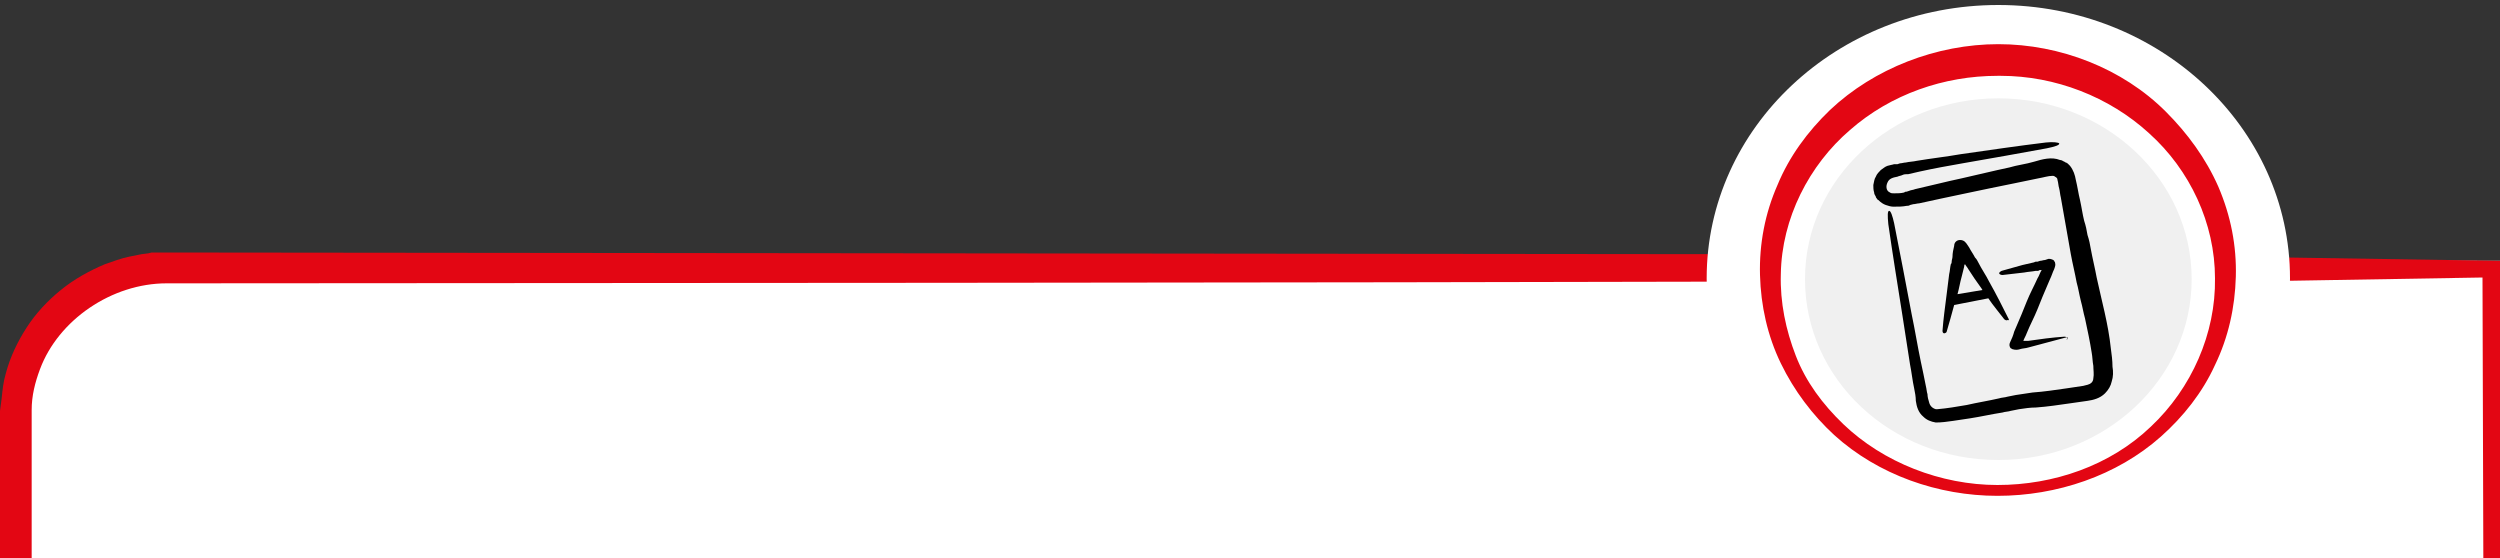 <?xml version="1.0" encoding="utf-8"?>
<!-- Generator: Adobe Illustrator 23.0.1, SVG Export Plug-In . SVG Version: 6.00 Build 0)  -->
<svg version="1.1" id="Camada_1" xmlns="http://www.w3.org/2000/svg" xmlns:xlink="http://www.w3.org/1999/xlink" x="0px" y="0px"
	 viewBox="0 0 300 67" style="enable-background:new 0 0 300 67;" xml:space="preserve">
<rect x="0" y="0" width="300" height="67" fill="#333333" stroke="none"/>
<style type="text/css">
	.st0{fill:#FFFFFF;}
	.st1{fill:#E30613;}
	.st2{fill:#F0F0F0;}
</style>
<path class="st0" d="M0.2,67h299.7l0.1-35.7L18.8,30.5h-0.2c-0.1,0-0.2,0-0.3,0l-0.4,0.1l-0.8,0.1c-0.5,0.1-1,0.2-1.5,0.3
	c-1,0.2-2,0.6-2.9,0.9C10.8,32.7,9,33.7,7.4,35c-1.7,1.3-3,2.8-4.1,4.5s-2,3.6-2.5,5.5c-0.3,1-0.4,2-0.5,3l-0.1,1.5v1.4v5.5L0.2,67z
	"/>
<polygon class="st1" points="298,67 300,67 300,31.3 274.3,30.9 274.3,33.7 297.9,33.3 "/>
<path class="st1" d="M0,67h3.8c0-0.4,0-0.8,0-1.1V54.7c0-1.9,0-3.8,0-5.5s0.4-3.3,1-4.9C7,38.4,13.4,34,20,34c0.3,0,0.6,0,0.9,0
	c31.4,0,152.9-0.1,184.2-0.2v-3.3L18.8,30.3h-0.2l0,0c0,0,0,0-0.1,0c0,0,0,0-0.1,0s-0.1,0-0.2,0l-0.4,0.1L17,30.5
	c-0.5,0.1-1,0.2-1.5,0.3c-1,0.2-2,0.6-2.9,0.9c-1.9,0.8-3.7,1.8-5.3,3.1s-3,2.8-4.1,4.5s-2,3.6-2.5,5.5c-0.3,1-0.4,2-0.5,3L0,49.3
	v1.4v5.5V67z"/>
<ellipse class="st0" cx="239.8" cy="33.4" rx="35" ry="32.8"/>
<path class="st1" d="M239.8,5.3L239.8,5.3L239.8,5.3c-7.4,0-14.9,2.9-20.2,7.9c-2.7,2.6-4.9,5.6-6.3,9c-1.5,3.4-2.2,7.1-2.1,10.8
	c0.1,3.7,0.9,7.3,2.5,10.6s3.8,6.2,6.4,8.6c5.3,4.8,12.5,7.3,19.6,7.3l0,0c0-1.2,0-0.1,0-1.3l0,0c-6.8,0-13.7-2.7-18.5-7.3
	c-2.5-2.4-4.5-5.1-5.7-8.2s-1.9-6.4-1.8-9.8c0.1-6.7,3.4-13.1,8.3-17.3c4.9-4.3,11.3-6.5,17.7-6.5c0.1,0,0.3,0,0.4,0
	c6.5,0,13,2.5,17.8,6.9c4.9,4.4,7.9,10.8,7.9,17.4c0.1,6.6-2.8,13.2-7.7,17.8c-4.9,4.7-11.7,7-18.4,7v0.2c0,1.2,0-0.1,0,1.1l0,0
	c7.1,0,14.3-2.4,19.6-7.1c2.7-2.4,5-5.3,6.5-8.6c1.6-3.3,2.4-6.9,2.5-10.6c0.1-3.7-0.6-7.3-2.1-10.8c-1.5-3.4-3.7-6.4-6.3-9
	C254.7,8.2,247.2,5.3,239.8,5.3"/>
<path class="st2" d="M239.8,11.8c-12.8,0-23.2,9.7-23.2,21.7s10.3,21.7,23.2,21.7c12.8,0,23.2-9.7,23.2-21.7S252.6,11.8,239.8,11.8"
	/>
<g>
	<path d="M241,38.2c-0.7-1.4-1.4-2.8-2.3-4.4c-0.4-0.8-0.9-1.5-1.3-2.3c-0.1-0.2-0.2-0.4-0.4-0.6c-0.2-0.4-0.5-0.8-0.7-1.2l-0.2-0.3
		c-0.2-0.3-0.4-0.6-0.9-0.6c-0.4,0-0.7,0.3-0.7,0.7c-0.1,0.4-0.2,0.9-0.2,1.3c0,0.2-0.1,0.4-0.1,0.6c0,0.1,0,0.2-0.1,0.3
		c-0.1,0.4-0.1,0.8-0.2,1.2c-0.1,0.8-0.2,1.6-0.3,2.4c-0.2,1.6-0.4,3-0.5,4.4c0,0.2,0.1,0.3,0.2,0.3c0.1,0,0.3-0.1,0.3-0.2
		c0.3-1,0.6-2.1,0.9-3.2l4.1-0.8c0.6,0.9,1.3,1.7,1.9,2.5c0.1,0.1,0.3,0.2,0.4,0.1C241.1,38.5,241.1,38.3,241,38.2z M234.9,35.3
		c0.2-0.7,0.3-1.4,0.5-2.1c0.1-0.4,0.2-0.8,0.3-1.2c0-0.1,0-0.2,0.1-0.3l0,0l0,0l0,0l0,0l0,0c0.1,0.2,0.3,0.4,0.4,0.6
		c0.5,0.8,1,1.5,1.5,2.2c0.1,0.1,0.1,0.2,0.2,0.3L234.9,35.3z"/>
	<g>
		<path d="M248,40.5h-0.1c-1.5,0.4-3,0.8-4.5,1.2c-0.3,0.1-0.7,0.1-1,0.2c-0.3,0.1-0.6,0.1-0.9,0c-0.1,0-0.1-0.1-0.2-0.1
			c-0.2-0.2-0.2-0.5-0.1-0.7c0.2-0.4,0.4-0.9,0.5-1.3c0.1-0.2,0.2-0.5,0.3-0.7c0.4-0.9,0.8-1.9,1.2-2.9s0.9-1.9,1.3-2.8
			c0.2-0.3,0.3-0.7,0.5-1c-0.2,0-0.3,0-0.4,0.1c-0.1,0-0.2,0-0.3,0c-0.5,0.1-0.9,0.1-1.4,0.2c-0.9,0.1-1.8,0.2-2.6,0.3
			c-0.2,0-0.4-0.1-0.4-0.2c0-0.1,0.1-0.2,0.3-0.3c0.8-0.2,1.7-0.5,2.5-0.7c0.4-0.1,0.9-0.2,1.3-0.3c0.1,0,0.2-0.1,0.3-0.1h0.2
			l0.3-0.1c0.2,0,0.4-0.1,0.6-0.1l0.3-0.1c0.2-0.1,0.5,0,0.7,0.1l0.1,0.1c0,0.1,0.1,0.1,0.1,0.2c0.1,0.3,0,0.5-0.1,0.8
			c-0.2,0.4-0.3,0.8-0.5,1.2c-0.1,0.2-0.2,0.5-0.3,0.7c-0.4,0.9-0.8,1.9-1.2,2.9s-0.9,1.9-1.3,2.9c-0.1,0.3-0.3,0.6-0.4,0.9
			c0.2,0,0.4,0,0.6,0c1.4-0.2,2.8-0.4,4.3-0.5C247.8,40.4,247.9,40.4,248,40.5c0.1-0.1,0.1,0,0.1,0c0,0.1,0,0.2-0.1,0.3
			C248.1,40.5,248,40.5,248,40.5z"/>
	</g>
	<g>
		<path d="M251.6,33.3c-0.2-1.1-0.5-2.3-0.7-3.4c-0.1-0.6-0.2-1.1-0.4-1.7c-0.1-0.6-0.2-1.1-0.4-1.7c-0.2-0.8-0.3-1.6-0.5-2.5
			c-0.2-0.8-0.3-1.6-0.5-2.4c-0.1-0.6-0.3-1.2-0.7-1.7c-0.1-0.1-0.2-0.2-0.3-0.3c-0.1,0-0.1-0.1-0.2-0.1c-0.1,0-0.1-0.1-0.2-0.1
			c-0.2-0.1-0.3-0.2-0.5-0.2c-1-0.4-2.1-0.1-3.1,0.2c-1,0.3-2,0.4-3,0.7c-1.9,0.4-3.9,0.9-5.7,1.3c-1.9,0.4-3.8,0.9-5.6,1.3
			c-0.2,0.1-0.5,0.1-0.7,0.2l-0.3,0.1c-0.1,0-0.2,0-0.3,0.1c-0.4,0.1-0.8,0.1-1.2,0.1c-0.2,0-0.4,0-0.5-0.1
			c-0.5-0.2-0.5-0.8-0.3-1.2c0.2-0.5,0.7-0.6,1.2-0.7c0.2-0.1,0.4-0.1,0.6-0.2c0.2-0.1,0.4-0.1,0.7-0.1c0.4-0.1,0.9-0.2,1.3-0.3
			c1.8-0.4,3.5-0.7,5.2-1c3.5-0.6,6.8-1.2,10.1-1.8c1-0.2,1.6-0.4,1.5-0.6c-0.1-0.1-0.7-0.2-1.6-0.1c-3.3,0.4-6.7,0.9-10.2,1.4
			c-1.7,0.3-3.5,0.5-5.3,0.8c-0.4,0.1-0.9,0.1-1.3,0.2c-0.2,0-0.5,0.1-0.7,0.1l-0.3,0.1h-0.2c-0.1,0-0.1,0-0.2,0
			c-0.3,0.1-0.5,0.1-0.8,0.2s-0.5,0.3-0.8,0.5c-0.2,0.2-0.5,0.5-0.6,0.8c-0.2,0.3-0.2,0.6-0.3,1c0,0.3,0,0.6,0.1,0.9
			c0,0.2,0.1,0.3,0.2,0.5c0,0.1,0.1,0.2,0.1,0.2c0.1,0.1,0.1,0.2,0.2,0.2c0.3,0.3,0.6,0.5,0.9,0.6c0.3,0.1,0.6,0.2,0.9,0.2
			c0.6,0,1.1,0,1.6-0.1c0.1,0,0.3,0,0.4-0.1l0.4-0.1c0.2,0,0.5-0.1,0.7-0.1c1.8-0.4,3.7-0.8,5.6-1.2c1.9-0.4,3.8-0.8,5.8-1.2
			c1-0.2,1.9-0.4,2.9-0.6c0.6-0.1,1.2-0.3,1.7-0.3c0.1,0,0.2,0,0.3,0.1c0.2,0.1,0.3,0.2,0.3,0.4c0.1,0.3,0.1,0.7,0.2,1
			c0.1,0.4,0.1,0.7,0.2,1.1c0.2,1.1,0.4,2.2,0.6,3.4c0.1,0.6,0.2,1.1,0.3,1.7s0.2,1.1,0.3,1.7c0.2,1.1,0.5,2.3,0.7,3.4
			c0.2,0.7,0.3,1.4,0.5,2.2c0.2,0.7,0.3,1.4,0.5,2.1c0.3,1.4,0.6,2.8,0.8,4.1c0.1,0.5,0.1,1.1,0.2,1.6c0,0.5,0.1,1,0,1.5
			c0,0.2-0.1,0.4-0.2,0.5c-0.3,0.3-0.7,0.3-1,0.4c-0.6,0.1-1.3,0.2-2,0.3c-1.4,0.2-2.7,0.4-4.1,0.5c-0.7,0.1-1.4,0.2-2,0.3l-0.5,0.1
			l-0.5,0.1c-0.3,0.1-0.7,0.1-1,0.2c-1.3,0.3-2.6,0.5-3.9,0.8c-1.2,0.2-2.3,0.4-3.5,0.5c-0.1,0-0.1,0-0.2,0
			c-0.4-0.1-0.7-0.4-0.8-0.8c-0.1-0.3-0.2-0.7-0.2-1c-0.1-0.3-0.1-0.6-0.2-1c-0.2-1-0.4-2-0.6-2.9c-0.4-1.9-0.7-3.8-1.1-5.7
			c-0.7-3.7-1.4-7.4-2.1-10.9c-0.2-0.9-0.4-1.5-0.6-1.5c-0.2,0-0.2,0.6-0.1,1.6c0.5,3.5,1.1,7.2,1.7,11c0.3,1.9,0.6,3.8,0.9,5.8
			c0.2,1,0.3,2,0.5,2.9c0.1,0.5,0.2,1,0.2,1.5c0.1,0.7,0.3,1.4,0.9,1.9c0.4,0.4,0.9,0.6,1.5,0.7c0.7,0,1.4-0.1,2.1-0.2
			c0.7-0.1,1.3-0.2,2-0.3c1.3-0.2,2.6-0.5,3.9-0.7c0.3-0.1,0.7-0.1,1-0.2l0.5-0.1l0.5-0.1c0.7-0.1,1.3-0.2,2-0.2
			c1.4-0.1,2.7-0.3,4.1-0.5c0.7-0.1,1.4-0.2,2.1-0.3c0.7-0.1,1.5-0.3,2.1-0.9c0.4-0.4,0.7-0.9,0.8-1.4c0.2-0.6,0.2-1.2,0.1-1.8
			c0-0.7-0.1-1.5-0.2-2.2C253,38.9,252.2,36.1,251.6,33.3z"/>
		<path d="M232.5,50.5L232.5,50.5L232.5,50.5L232.5,50.5z"/>
	</g>
</g>
</svg>
